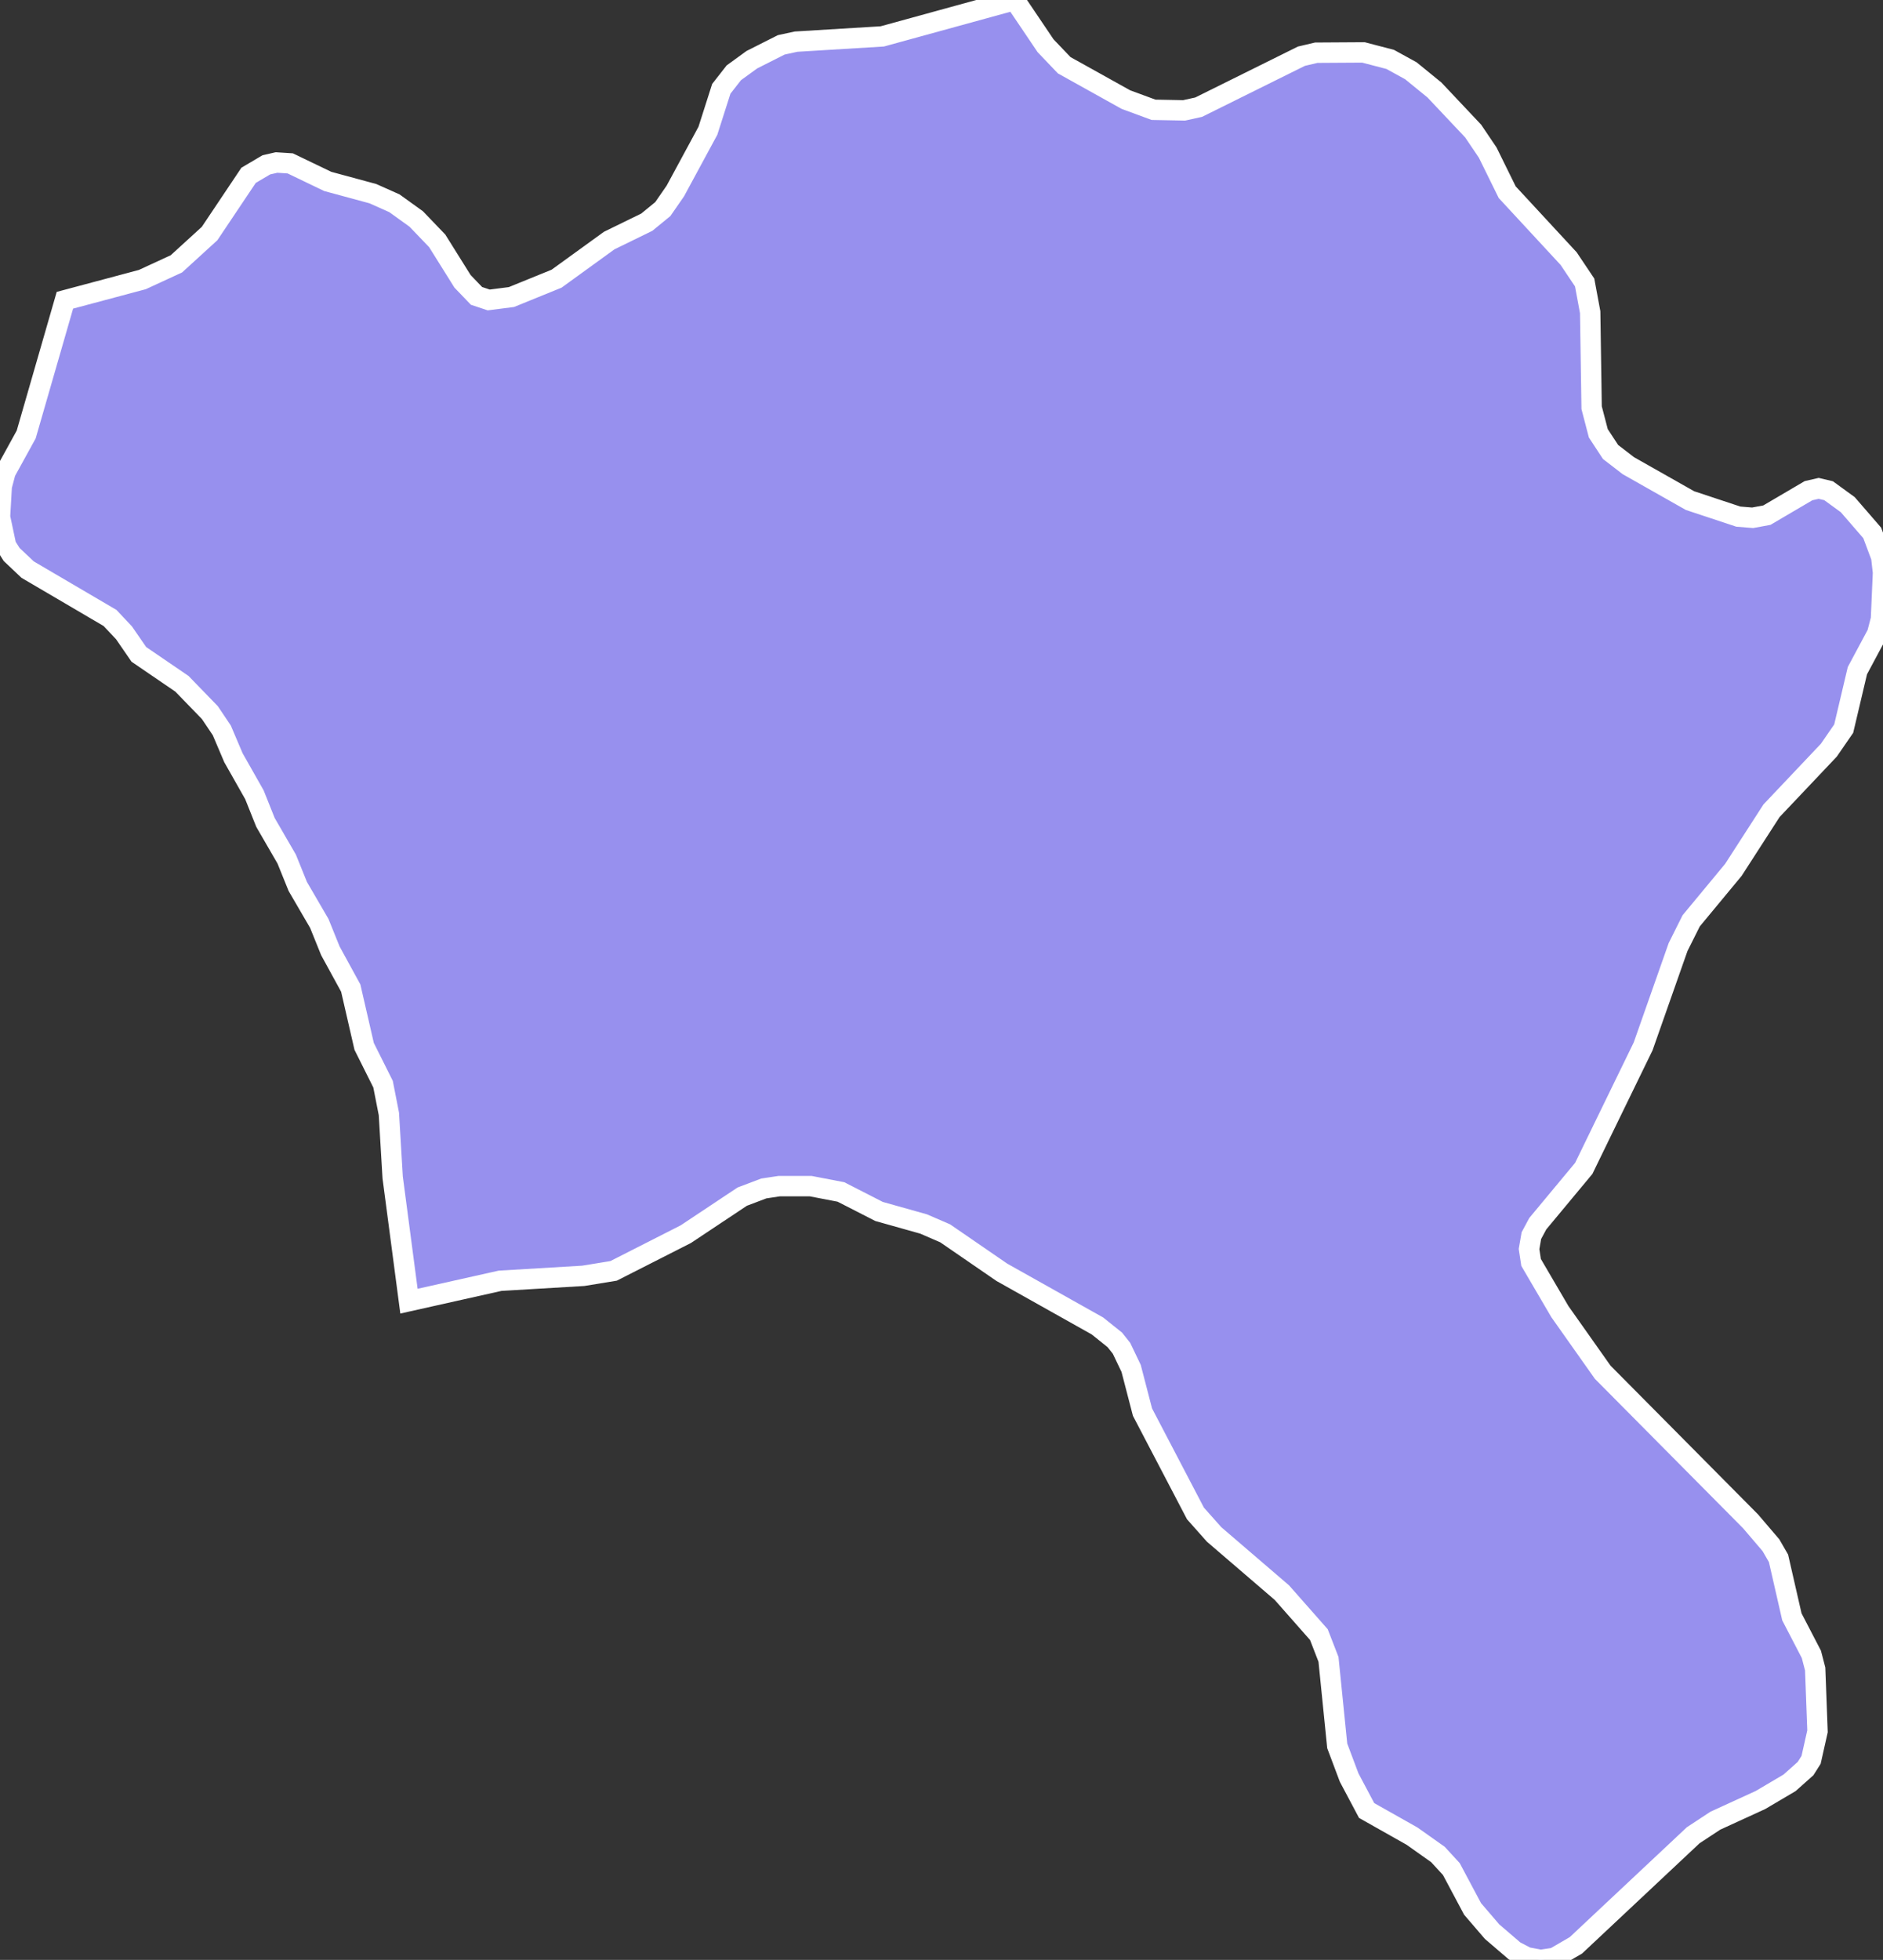 <svg xmlns="http://www.w3.org/2000/svg" viewBox="221.1 329.4 64.69 67.3" width="64.69" height="67.3">
            <rect x="221.1" y="329.4" width="64.69" height="67.3" fill="#333333" stroke="none"/>
            <path 
                d="M268.05,391.57L267.45,390.44L267.04,389.35L266.74,386.38L266.41,385.53L265.14,384.09L262.81,382.09L262.17,381.37L260.35,377.89L259.96,376.39L259.63,375.7L259.4,375.41L258.8,374.93L255.52,373.09L253.57,371.75L252.83,371.43L251.3,371L249.99,370.33L248.95,370.13L247.87,370.13L247.34,370.21L246.6,370.49L244.66,371.78L242.18,373.04L241.14,373.21L238.28,373.38L235.15,374.08L235.15,374.08L234.59,369.83L234.46,367.65L234.26,366.63L233.61,365.33L233.15,363.33L232.45,362.05L232.07,361.11L231.33,359.84L230.95,358.9L230.22,357.64L229.84,356.69L229.12,355.42L228.72,354.48L228.31,353.87L227.35,352.88L225.87,351.87L225.36,351.13L224.88,350.62L222.05,348.96L221.5,348.44L221.31,348.14L221.1,347.15L221.16,346.1L221.29,345.61L222,344.32L223.33,339.71L223.33,339.71L225.99,339L227.16,338.46L228.3,337.42L229.64,335.42L230.25,335.06L230.6,334.98L231.07,335.01L232.36,335.63L233.91,336.05L234.65,336.38L235.4,336.92L236.12,337.67L236.99,339.06L237.47,339.56L237.89,339.7L238.67,339.6L240.22,338.97L242.03,337.66L243.32,337.03L243.87,336.58L244.3,335.96L245.42,333.89L245.88,332.45L246.31,331.9L246.93,331.45L247.94,330.94L248.45,330.83L251.41,330.65L255.96,329.4L255.96,329.4L257.02,330.97L257.66,331.64L259.78,332.82L260.73,333.17L261.78,333.19L262.28,333.08L265.81,331.33L266.32,331.21L267.94,331.2L268.86,331.44L269.57,331.83L270.38,332.49L271.71,333.9L272.21,334.64L272.88,336L274.99,338.28L275.54,339.1L275.73,340.12L275.78,343.4L276.01,344.28L276.43,344.92L277.04,345.39L279.16,346.59L280.82,347.14L281.31,347.18L281.8,347.09L283.23,346.25L283.58,346.17L283.92,346.25L284.58,346.73L285.42,347.7L285.73,348.53L285.79,349.06L285.72,350.66L285.59,351.16L284.91,352.43L284.44,354.42L283.93,355.16L281.96,357.24L280.65,359.27L279.2,361.02L278.75,361.92L277.55,365.33L276.42,367.65L276.42,367.65L275.51,369.52L273.93,371.42L273.71,371.83L273.63,372.29L273.7,372.75L274.69,374.44L276.16,376.52L281.24,381.64L281.94,382.46L282.2,382.91L282.66,384.92L283.33,386.21L283.46,386.71L283.54,388.85L283.32,389.83L283.13,390.13L282.58,390.62L281.58,391.21L280.03,391.92L279.27,392.42L275.24,396.2L274.5,396.63L274.03,396.7L273.55,396.61L273.13,396.39L272.36,395.73L271.69,394.95L270.96,393.58L270.5,393.08L269.61,392.45z" 
                fill="rgb(151, 144, 238)" 
                stroke="white" 
                stroke-width=".7px"
                title="Xocalı" 
                id="AZ-XCI" 
            />
        </svg>